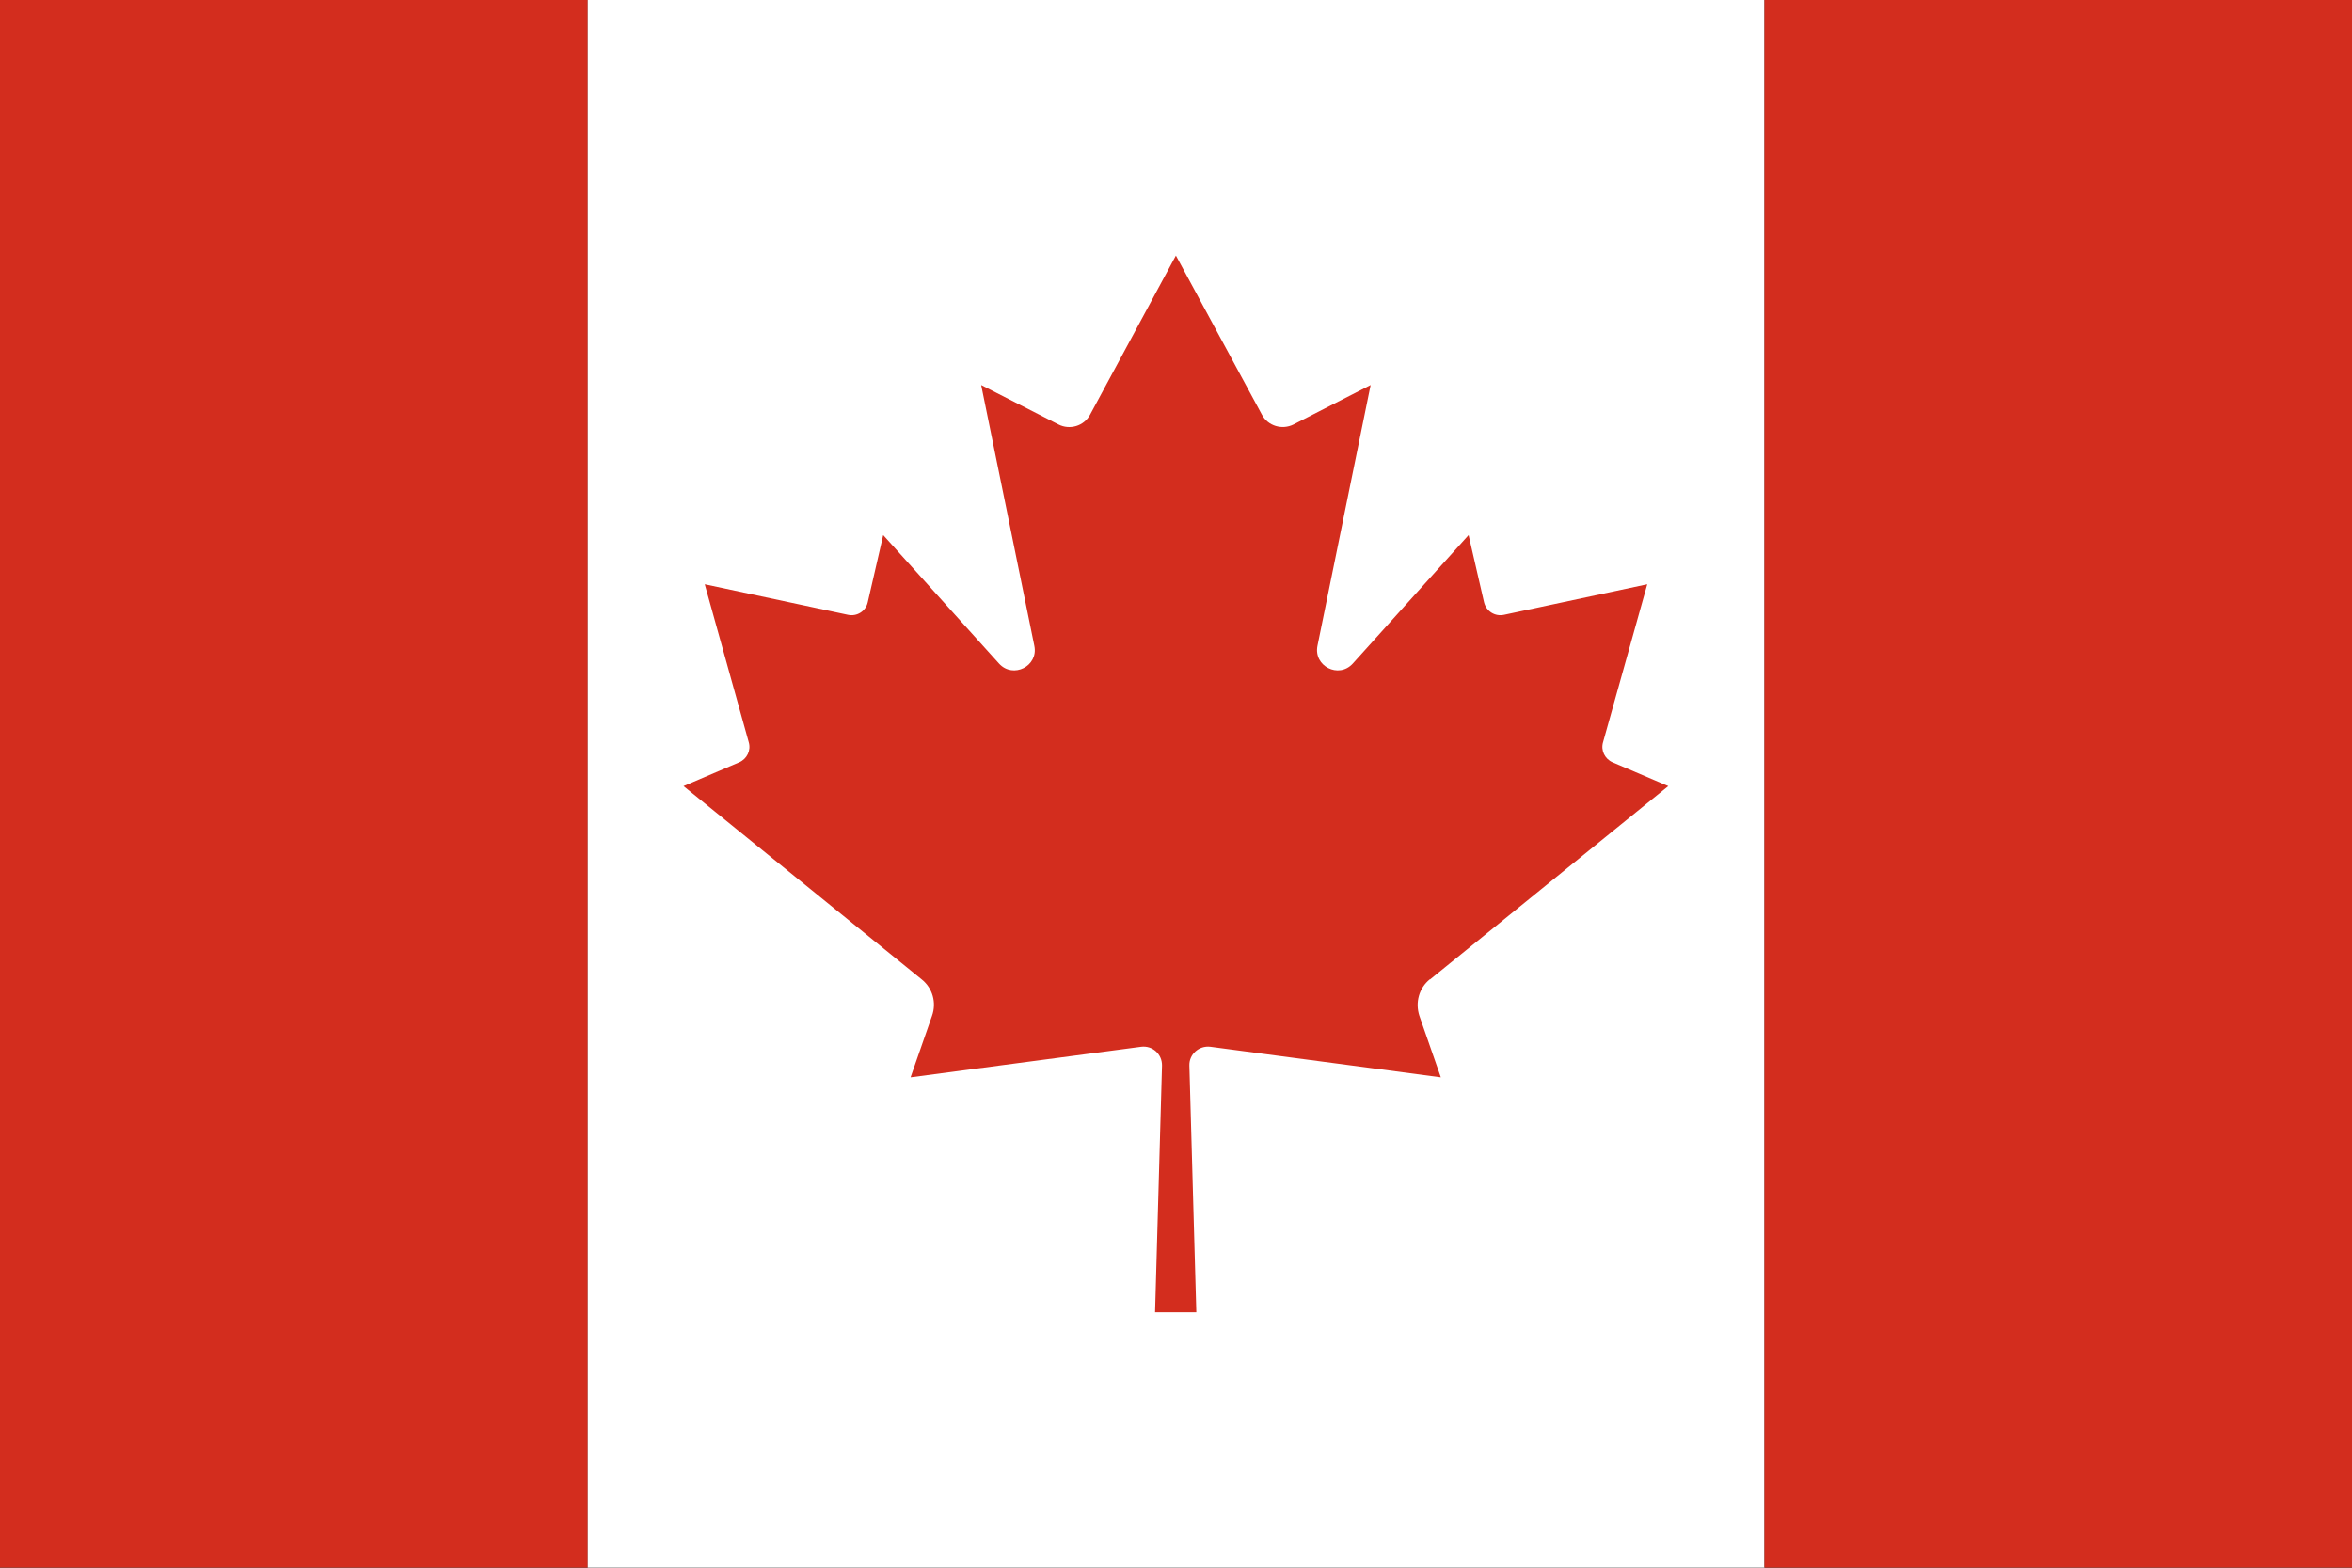<?xml version="1.0" encoding="UTF-8"?>
<svg id="Layer_1" data-name="Layer 1" xmlns="http://www.w3.org/2000/svg" viewBox="0 0 118.61 79.08">
  <rect x="0" y="0" width="118.61" height="79.08" fill="#333333" stroke="none"/>
  <defs>
    <style>
      .cls-1 {
        fill: #d32d1e;
      }

      .cls-1, .cls-2 {
        stroke-width: 0px;
      }

      .cls-2 {
        fill: #fff;
      }
    </style>
  </defs>
  <g>
    <rect class="cls-1" width="29.64" height="79.07"/>
    <rect class="cls-2" x="29.64" width="59.34" height="79.07"/>
    <rect class="cls-1" x="88.98" width="29.63" height="79.07"/>
  </g>
  <path class="cls-1" d="M72.12,49.4l12.01-9.75-2.81-1.2c-.39-.17-.6-.6-.48-1.01l2.23-7.97-7.22,1.54c-.46.1-.9-.18-1.01-.63l-.78-3.39-5.84,6.48c-.71.78-1.99.13-1.78-.9l2.68-13.15-3.89,1.99c-.58.29-1.29.07-1.59-.49l-4.34-8.03-4.33,8.03c-.31.57-1.02.78-1.59.49l-3.9-1.99,2.68,13.15c.22,1.03-1.07,1.68-1.78.9l-5.84-6.48-.78,3.39c-.1.45-.55.73-1,.63l-7.22-1.54,2.22,7.97c.12.41-.09.84-.48,1.01l-2.81,1.2,12.01,9.75c.55.44.76,1.17.52,1.84l-1.08,3.1,11.63-1.54c.57-.07,1.06.37,1.05.95l-.35,12.44h2.08l-.35-12.44c-.02-.57.48-1.02,1.06-.95l11.62,1.54-1.08-3.1c-.22-.67-.02-1.4.52-1.84Z"/>
</svg>